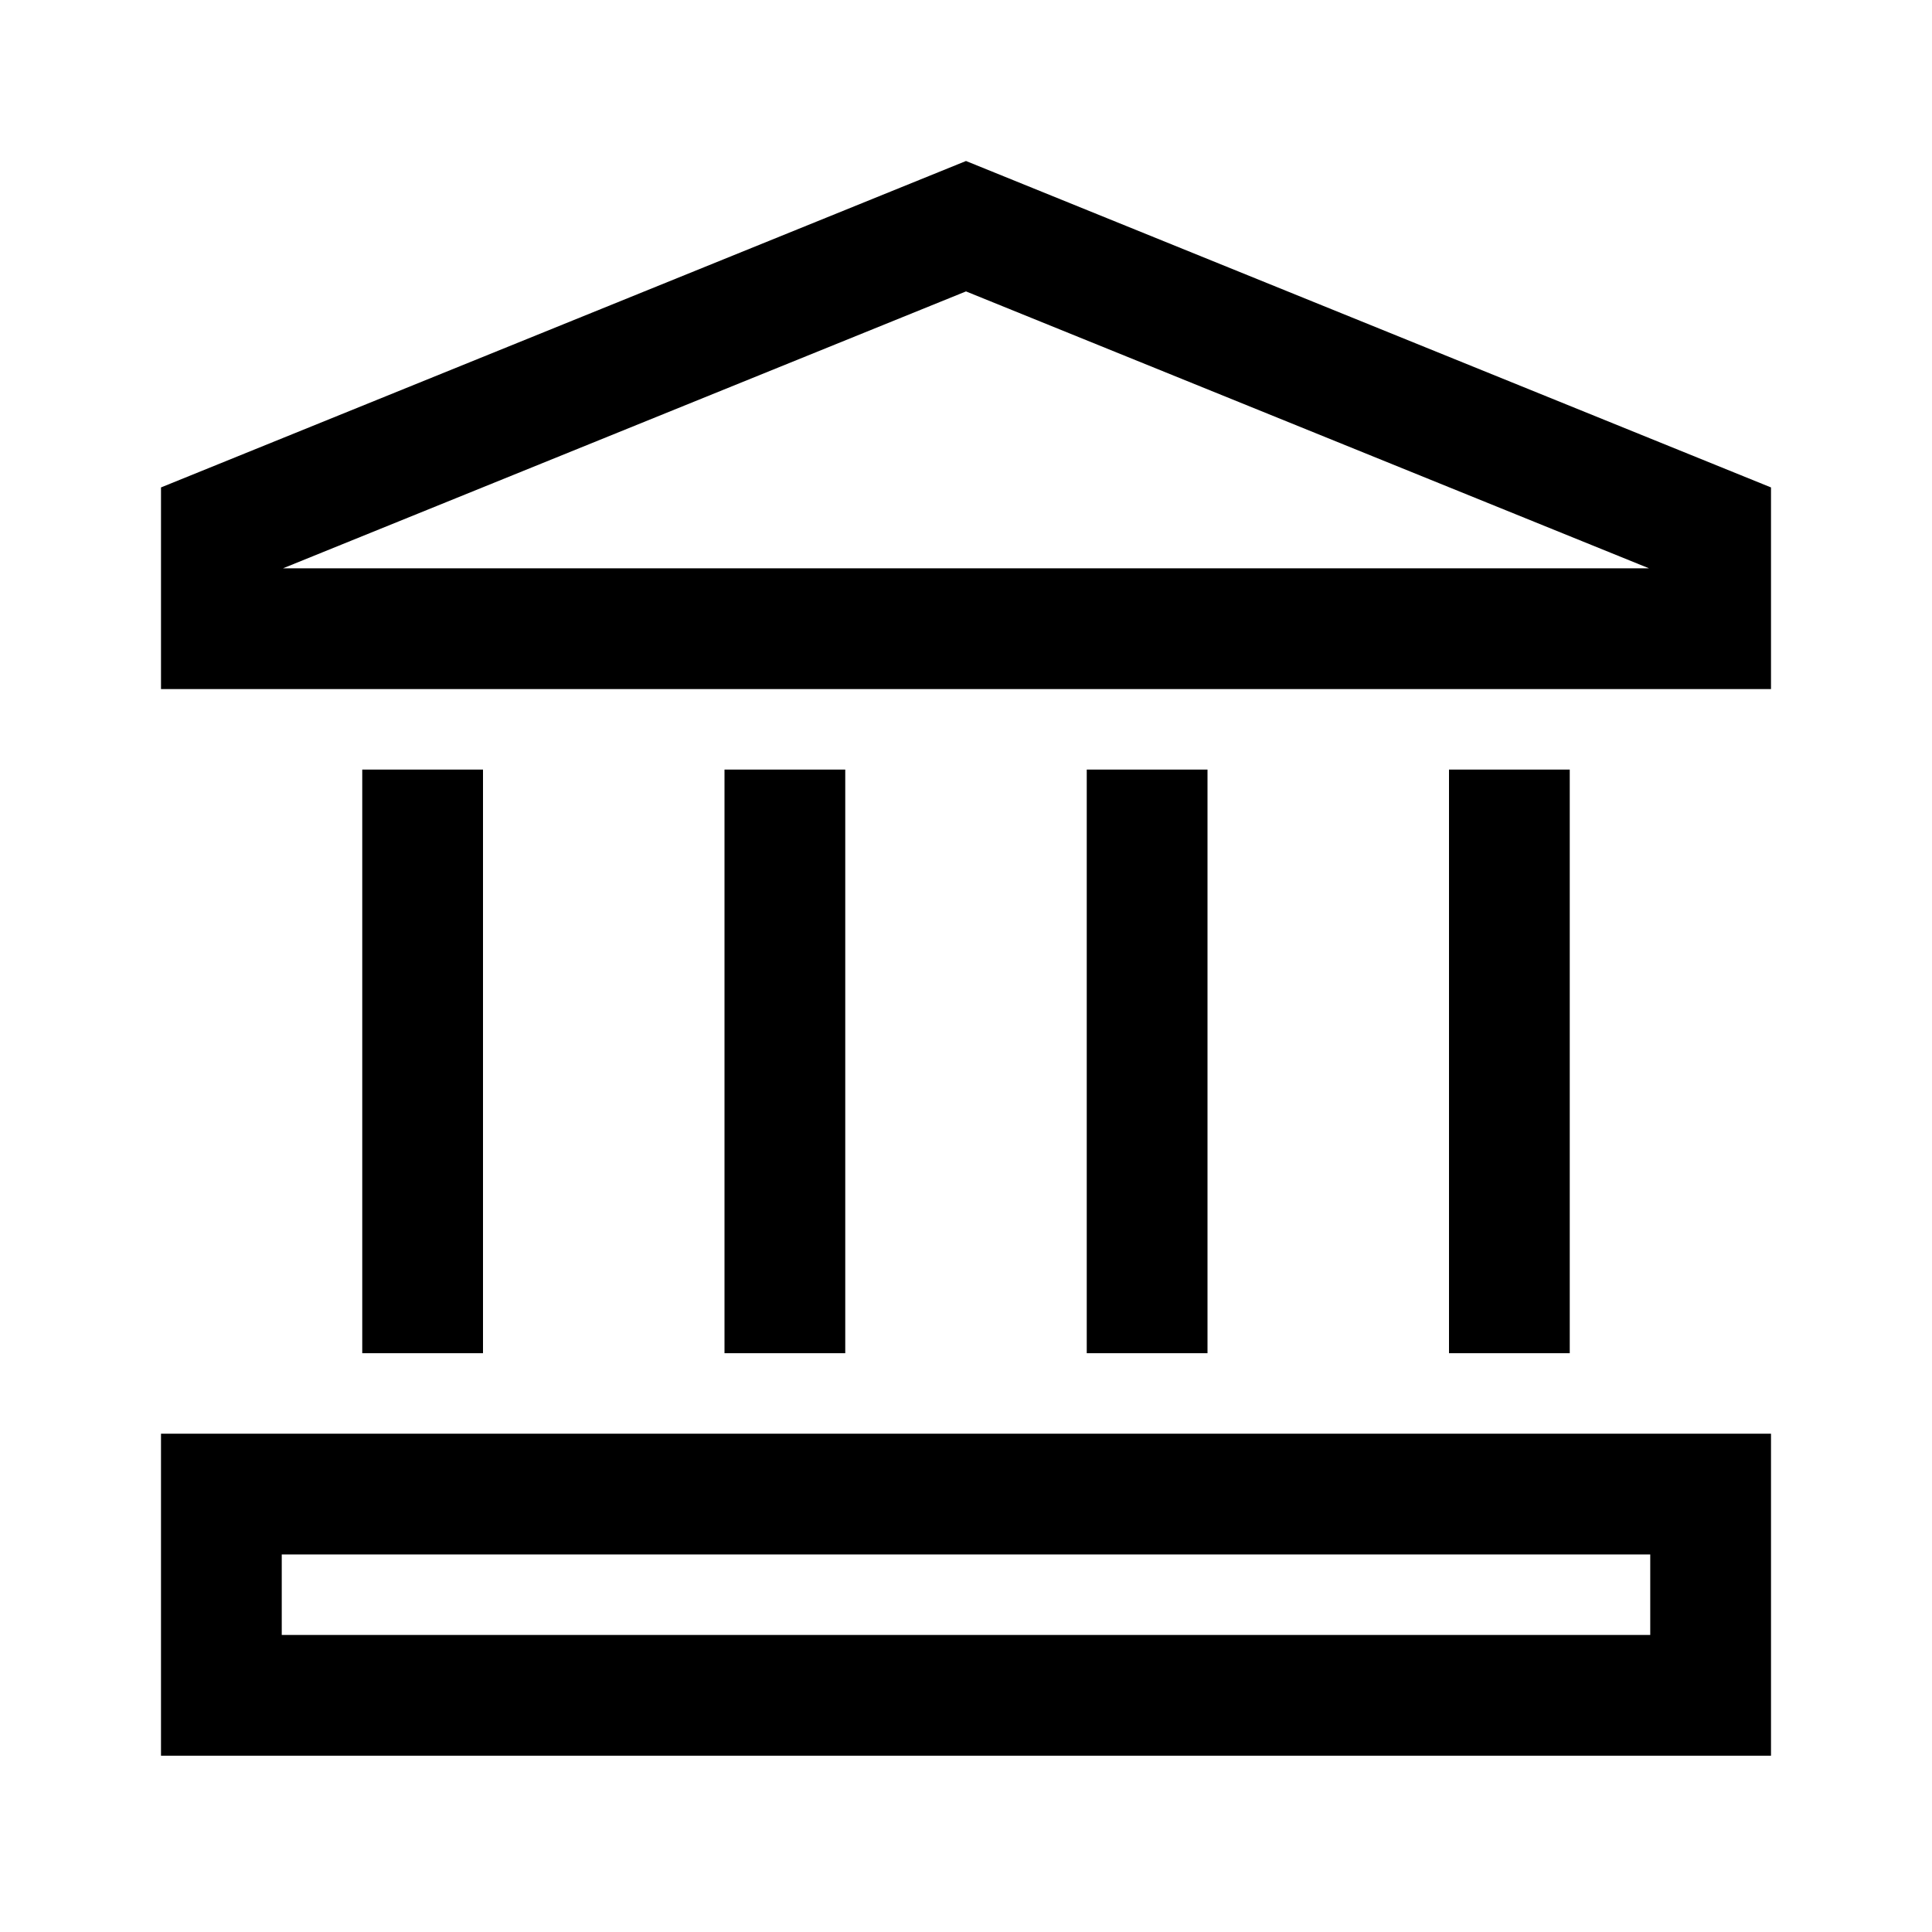 <svg width="24" height="24" viewBox="0 0 24 24" fill="none" xmlns="http://www.w3.org/2000/svg">
<g clip-path="url(#clip0_4711_24202)">
<path d="M2 21.81H22V17.81H2V21.81ZM3.5 19.31H20.5V20.31H3.5V19.31Z" fill="black"/>
<path d="M12 2L2 6.055V8.56H22V6.055L12 2ZM3.515 7.06L12 3.62L20.485 7.06H3.515Z" fill="black"/>
<path d="M6 9.56H4.5V16.81H6V9.56Z" fill="black"/>
<path d="M10.5 9.56H9V16.81H10.5V9.56Z" fill="black"/>
<path d="M15 9.56H13.5V16.81H15V9.56Z" fill="black"/>
<path d="M19.5 9.56H18V16.81H19.5V9.56Z" fill="black"/>
</g>
<defs>
<clipPath id="clip0_4711_24202">
<rect width="24" height="24" fill="white"/>
</clipPath>
</defs>
</svg>
